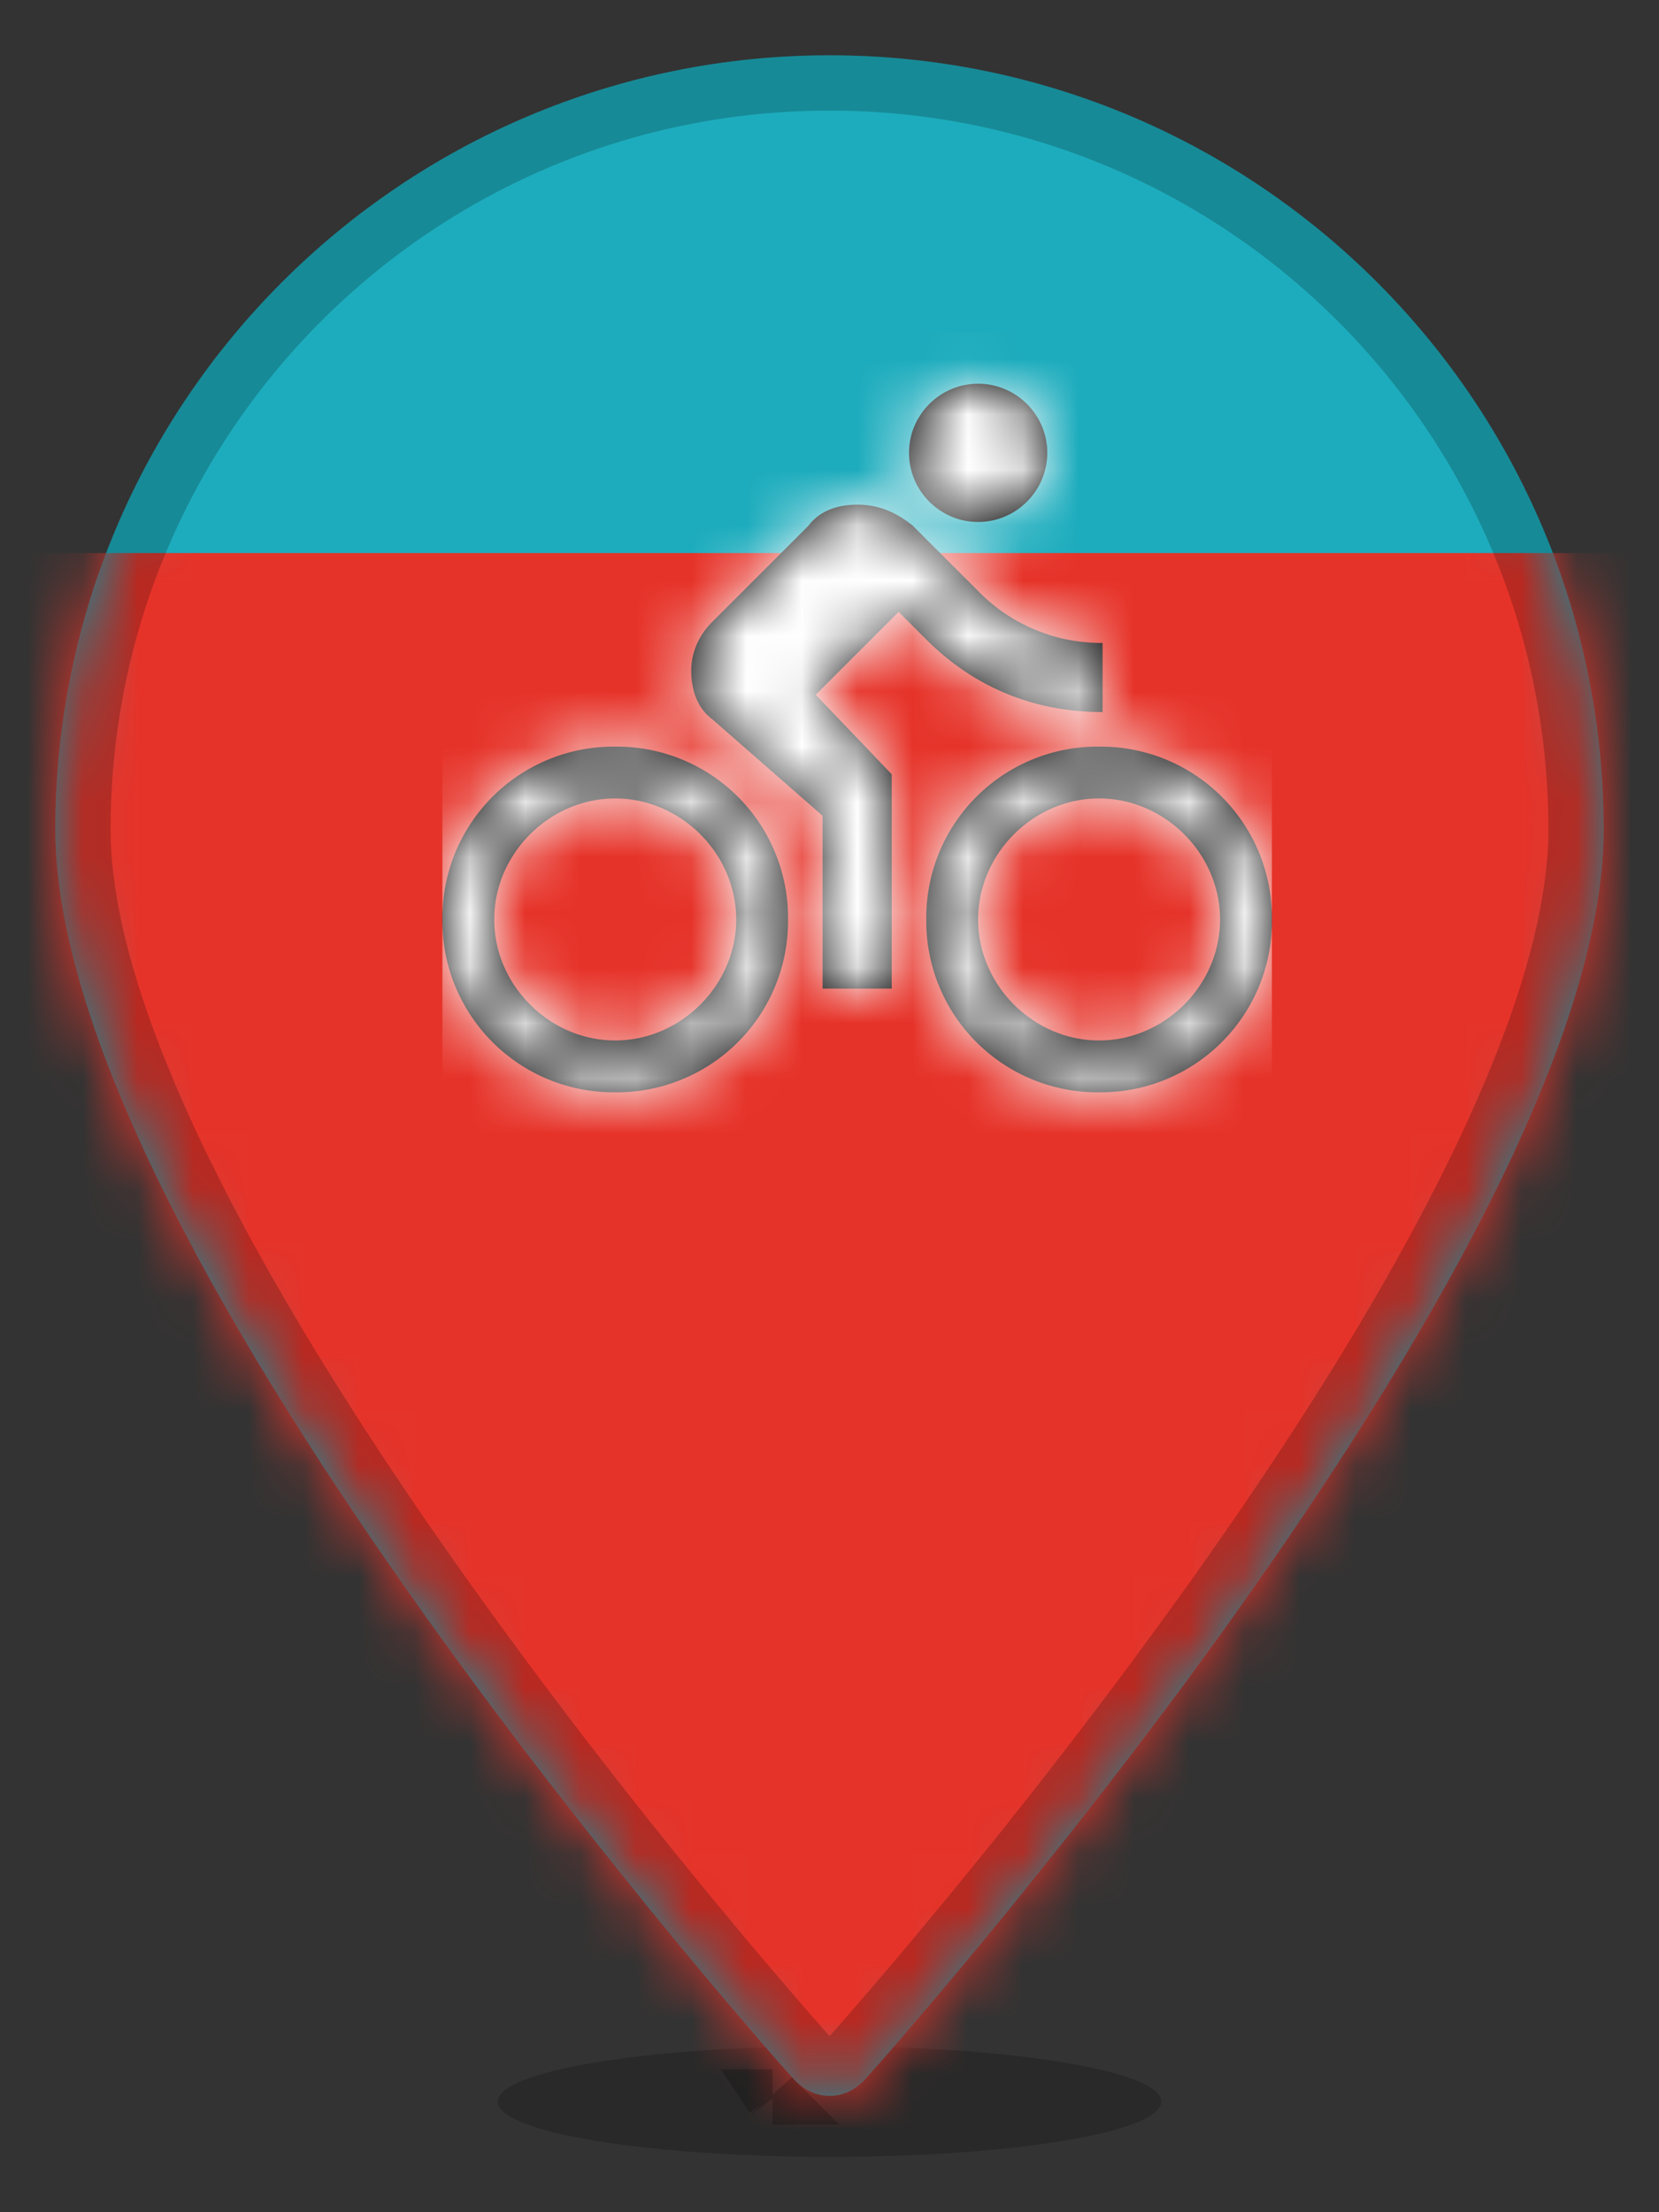 <svg xmlns="http://www.w3.org/2000/svg" xmlns:xlink="http://www.w3.org/1999/xlink" width="30" height="40" viewBox="0 0 30 40">
    <rect x="0" y="0" width="30" height="40" fill="#333333" stroke="none"/>
    <defs>
        <path id="a" d="M13.344 36.584c.362.414.948.419 1.312 0C14.656 36.584 28 21.732 28 14c0-7.732-6.268-14-14-14S0 6.268 0 14s13.344 22.584 13.344 22.584z"/>
        <path id="c" d="M9.688 3.438c.687 0 1.25-.563 1.25-1.25 0-.688-.563-1.25-1.25-1.25-.688 0-1.25.562-1.25 1.25 0 .687.562 1.25 1.25 1.25zM3.125 7.5A3.095 3.095 0 0 0 0 10.625a3.095 3.095 0 0 0 3.125 3.125 3.095 3.095 0 0 0 3.125-3.125A3.095 3.095 0 0 0 3.125 7.5zm0 5.313c-1.188 0-2.188-1-2.188-2.188 0-1.188 1-2.188 2.188-2.188 1.188 0 2.188 1 2.188 2.188 0 1.188-1 2.188-2.188 2.188zm3.625-6.25l1.5-1.5.5.5c.813.812 1.875 1.312 3.188 1.312v-1.25a3.105 3.105 0 0 1-2.25-.938L8.5 3.5c-.313-.25-.625-.375-1-.375s-.688.125-.875.375l-1.75 1.75c-.25.25-.375.563-.375.875 0 .375.125.688.375.875l2 1.75v3.125h1.25V8L6.75 6.562zm5.125.937a3.095 3.095 0 0 0-3.125 3.125 3.095 3.095 0 0 0 3.125 3.125A3.095 3.095 0 0 0 15 10.625 3.095 3.095 0 0 0 11.875 7.5zm0 5.313c-1.188 0-2.188-1-2.188-2.188 0-1.188 1-2.188 2.188-2.188 1.188 0 2.188 1 2.188 2.188 0 1.188-1 2.188-2.188 2.188z"/>
    </defs>
    <g fill="none" fill-rule="evenodd">
        <ellipse cx="15" cy="38" fill="#000" fill-opacity=".2" rx="6" ry="1"/>
        <g transform="translate(1 1)">
            <mask id="b" fill="#fff">
                <use xlink:href="#a"/>
            </mask>
            <use fill="#1DACBD" xlink:href="#a"/>
            <g fill="#E63329" mask="url(#b)">
                <path d="M-1 9h30v30H-1z"/>
            </g>
            <path stroke="#000" stroke-opacity=".2" d="M13.715 36.25l.005.005c.164.188.396.189.565-.005.102-.114.295-.333.567-.646.454-.524.96-1.12 1.504-1.78a105.455 105.455 0 0 0 4.565-5.923c1.269-1.78 2.398-3.503 3.351-5.14C26.352 19.188 27.5 16.19 27.5 14 27.5 6.544 21.456.5 14 .5S.5 6.544.5 14c0 2.192 1.147 5.188 3.228 8.76.953 1.638 2.082 3.362 3.35 5.141a105.455 105.455 0 0 0 4.566 5.923 101.8 101.8 0 0 0 2.071 2.426zm-.745.666l-.002-.002.004.005-.002-.003z"/>
        </g>
        <g transform="translate(8 6)">
            <mask id="d" fill="#fff">
                <use xlink:href="#c"/>
            </mask>
            <use fill="#000" fill-rule="nonzero" xlink:href="#c"/>
            <g fill="#FFF" mask="url(#d)">
                <path d="M0 0h15v15H0z"/>
            </g>
        </g>
    </g>
</svg>
